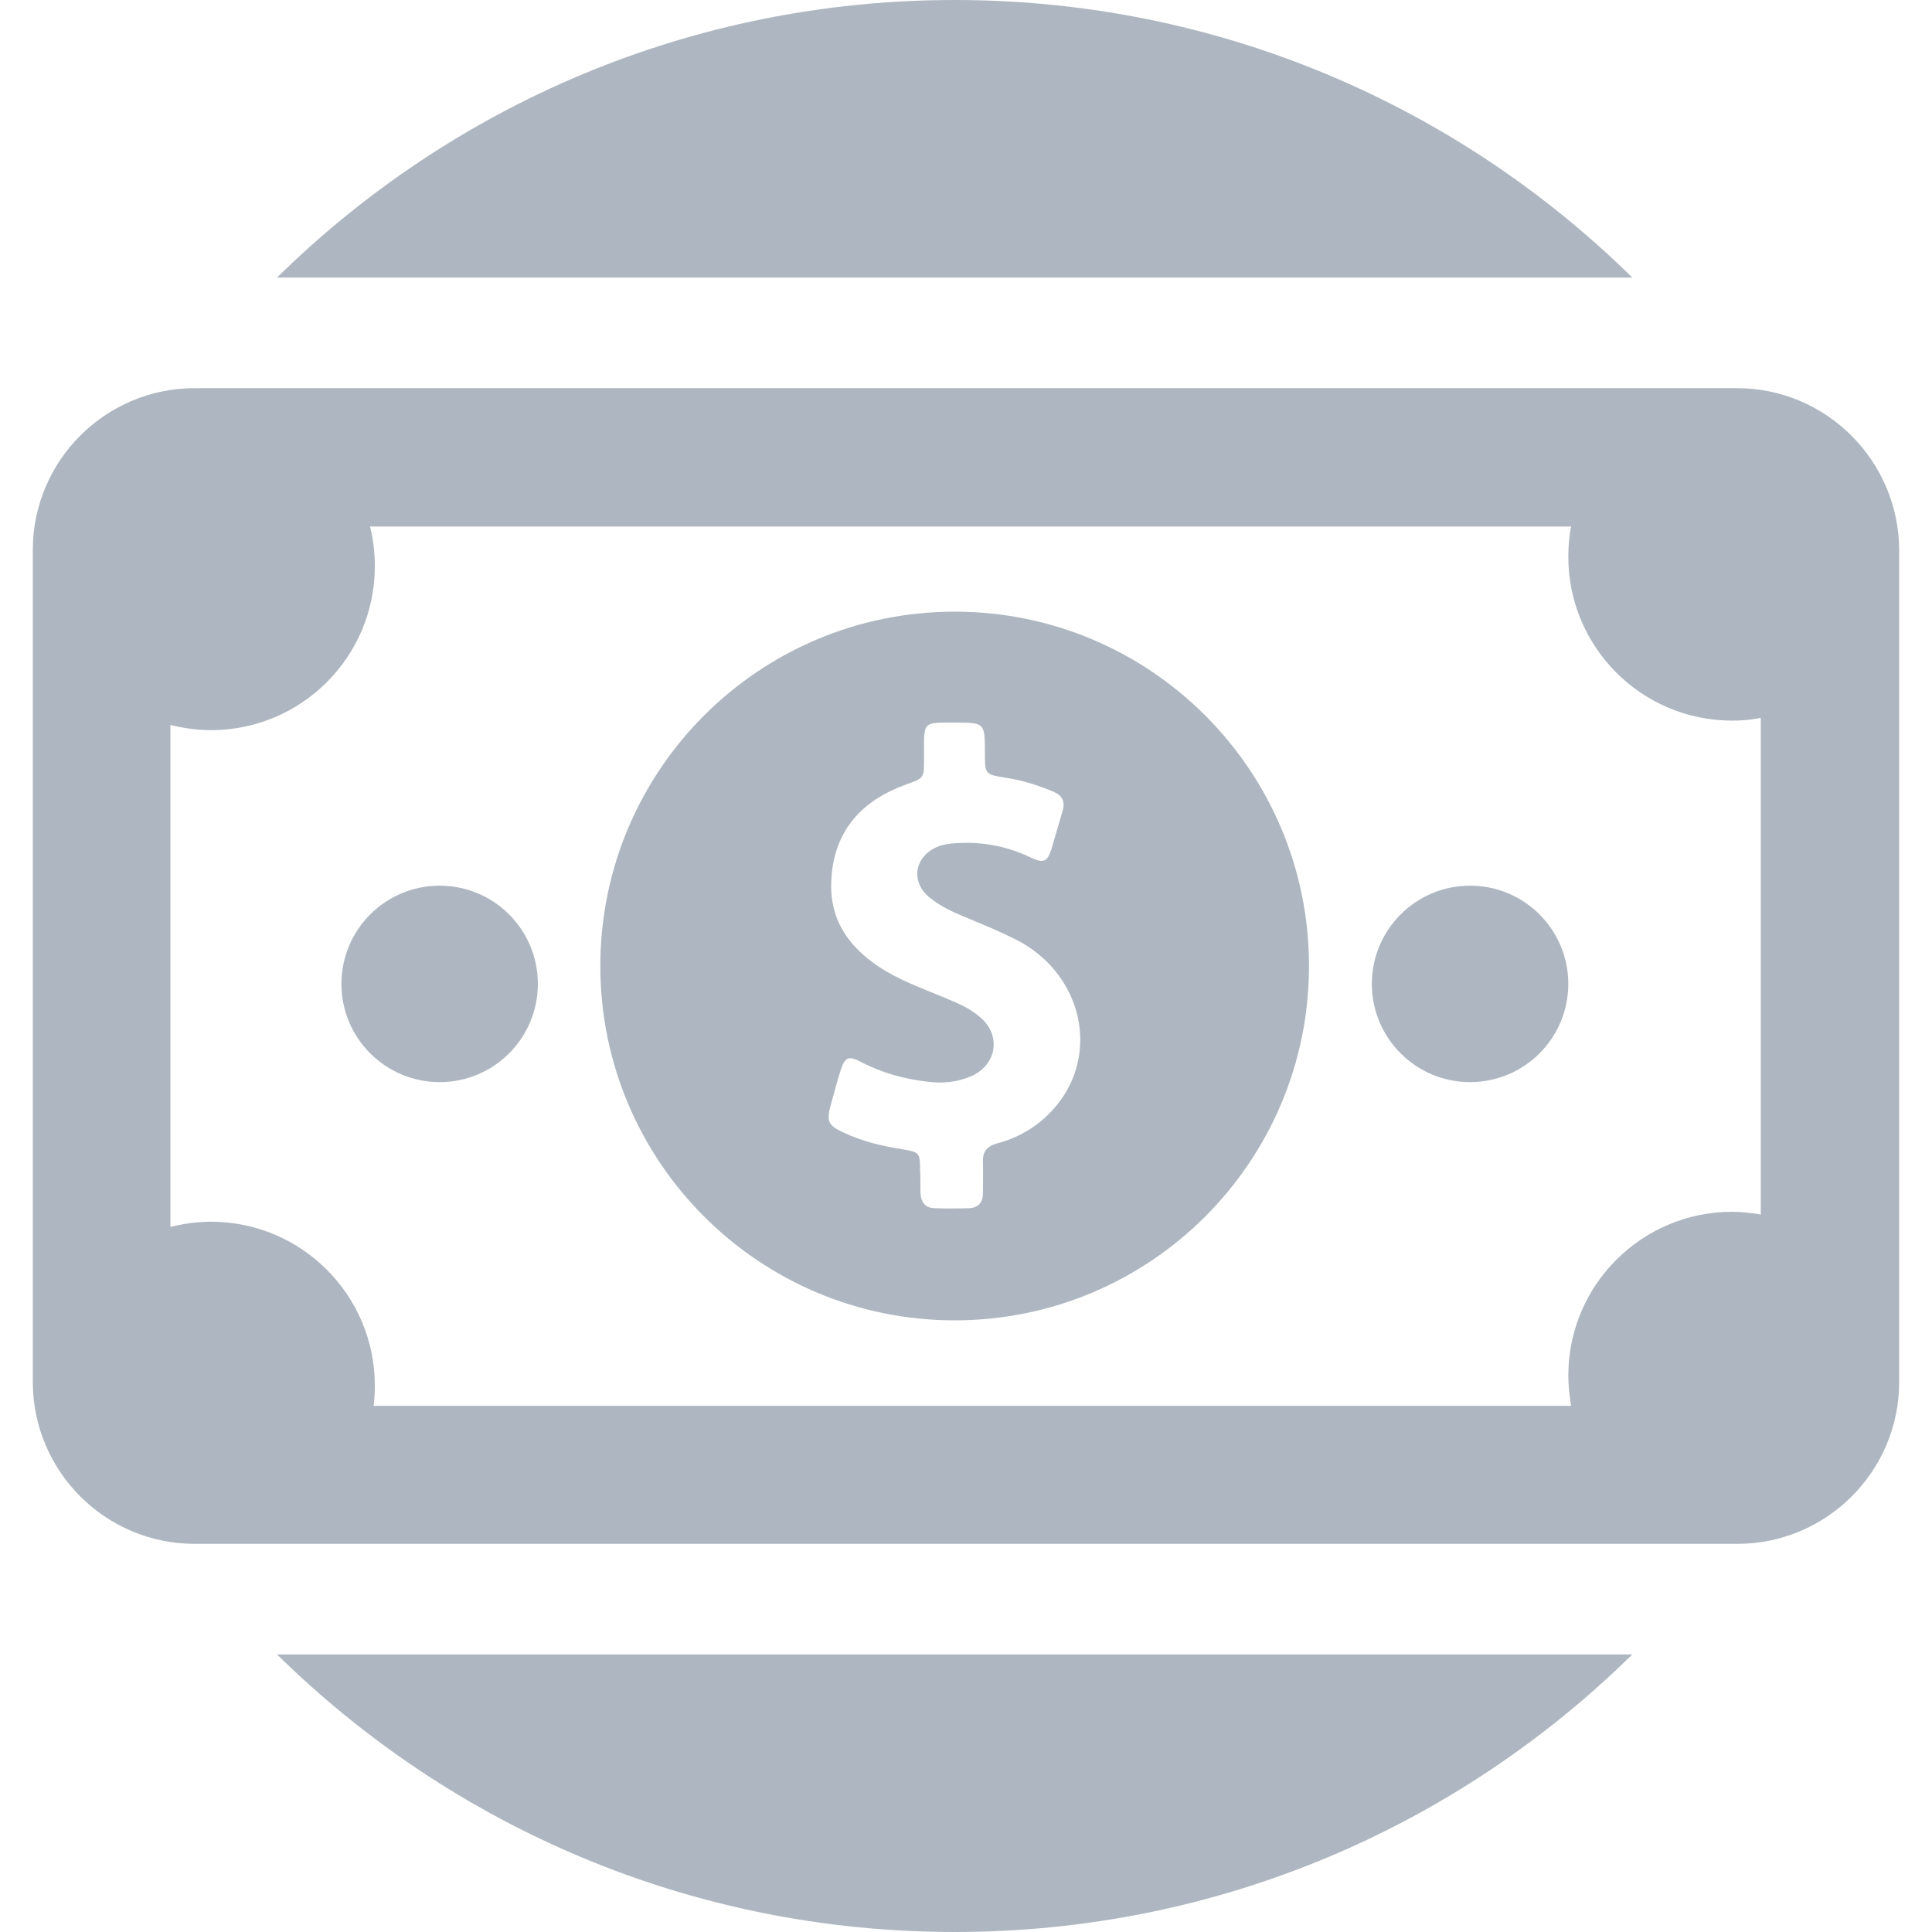 <?xml version="1.0" encoding="iso-8859-1"?>
<!-- Generator: Adobe Illustrator 19.1.0, SVG Export Plug-In . SVG Version: 6.00 Build 0)  -->
<svg version="1.1" id="Capa_1" xmlns="http://www.w3.org/2000/svg" xmlns:xlink="http://www.w3.org/1999/xlink" x="0px" y="0px"
	 viewBox="0 0 485.8 485.8" style="enable-background:new 0 0 485.8 485.8;" xml:space="preserve">
<g>
	<g>
		<g>
			<g>
				<path style="fill:#aeb7c1;" d="M240.05,153.8c-49.2,0-89.1,39.9-89.1,89.1s39.9,89.1,89.1,89.1s89.1-39.9,89.1-89.1
					C329.15,193.7,289.25,153.8,240.05,153.8z M265.65,278c-3.9,4.7-8.9,7.9-14.9,9.5c-2.6,0.7-3.7,2.1-3.6,4.7s0,5.3,0,7.9
					c0,2.3-1.2,3.6-3.5,3.7c-2.8,0.1-5.7,0.1-8.5,0c-2.5,0-3.6-1.5-3.7-3.9c0-1.9,0-3.8-0.1-5.8c0-4.2-0.2-4.4-4.3-5.1
					c-5.2-0.8-10.3-2-15.1-4.3c-3.8-1.8-4.1-2.8-3.1-6.7c0.8-2.9,1.6-5.9,2.5-8.8c1.1-3.4,2-3.8,5.1-2.2c5.3,2.8,10.9,4.3,16.8,5
					c3.8,0.5,7.5,0.1,11-1.4c6.5-2.9,7.6-10.5,2-15c-1.9-1.6-4-2.7-6.3-3.7c-5.7-2.5-11.7-4.5-17.2-7.7
					c-8.8-5.3-14.4-12.5-13.7-23.2c0.7-12.1,7.6-19.7,18.7-23.7c4.6-1.7,4.6-1.6,4.6-6.4c0-1.6,0-3.2,0-4.9c0.1-3.6,0.7-4.2,4.3-4.3
					c1.1,0,2.2,0,3.3,0c7.7,0,7.7,0,7.7,7.6c0,5.4,0,5.4,5.4,6.3c4.1,0.6,8.1,1.9,11.9,3.5c2.1,0.9,2.9,2.4,2.3,4.6
					c-1,3.3-1.9,6.6-2.9,9.9c-1,3.1-2,3.5-5,2.1c-6-2.9-12.2-4.1-18.8-3.7c-1.7,0.1-3.4,0.3-5,1c-5.7,2.5-6.6,8.8-1.8,12.7
					c2.5,2,5.3,3.4,8.2,4.6c5,2.1,10.1,4.1,14.9,6.7C272.25,245.8,276.35,265,265.65,278z"/>
			</g>
		</g>
		<g>
			<circle style="fill:#aeb7c1;" cx="110.55" cy="247.4" r="24.7"/>
		</g>
		<g>
			<circle style="fill:#aeb7c1;" cx="369.65" cy="247.4" r="24.7"/>
		</g>
		<g>
			<g>
				<path style="fill:#aeb7c1;" d="M436.75,97.6H48.95c-22.4,0-40.7,18.2-40.7,40.7v209.2c0,22.4,18.2,40.7,40.7,40.7h387.9c22.4,0,40.7-18.2,40.7-40.7
					V138.3C477.45,115.9,459.25,97.6,436.75,97.6z M442.75,305.4c-2.3-0.4-4.8-0.7-7.2-0.7c-22.7,0-41.2,18.4-41.2,41.2
					c0,2.6,0.3,5.1,0.7,7.6H93.95c0.2-1.7,0.3-3.4,0.3-5.1c0-22.7-18.4-41.2-41.2-41.2c-3.5,0-6.9,0.5-10.2,1.3V182.3
					c3.3,0.8,6.7,1.3,10.2,1.3c22.7,0,41.2-18.4,41.2-41.2c0-3.5-0.4-6.8-1.2-10h302c-0.5,2.5-0.7,5-0.7,7.6
					c0,22.7,18.4,41.2,41.2,41.2c2.5,0,4.9-0.2,7.2-0.7L442.75,305.4L442.75,305.4z"/>
			</g>
		</g>
		<g>
			<path style="fill:#aeb7c1;" d="M240.05,485.8c66.4,0,126.5-26.6,170.4-69.8H69.65C113.55,459.2,173.65,485.8,240.05,485.8z"/>
		</g>
		<g>
			<path style="fill:#aeb7c1;" d="M240.05,0c-66.4,0-126.5,26.6-170.4,69.8h340.8C366.55,26.6,306.45,0,240.05,0z"/>
		</g>
	</g>
</g>
</svg>

